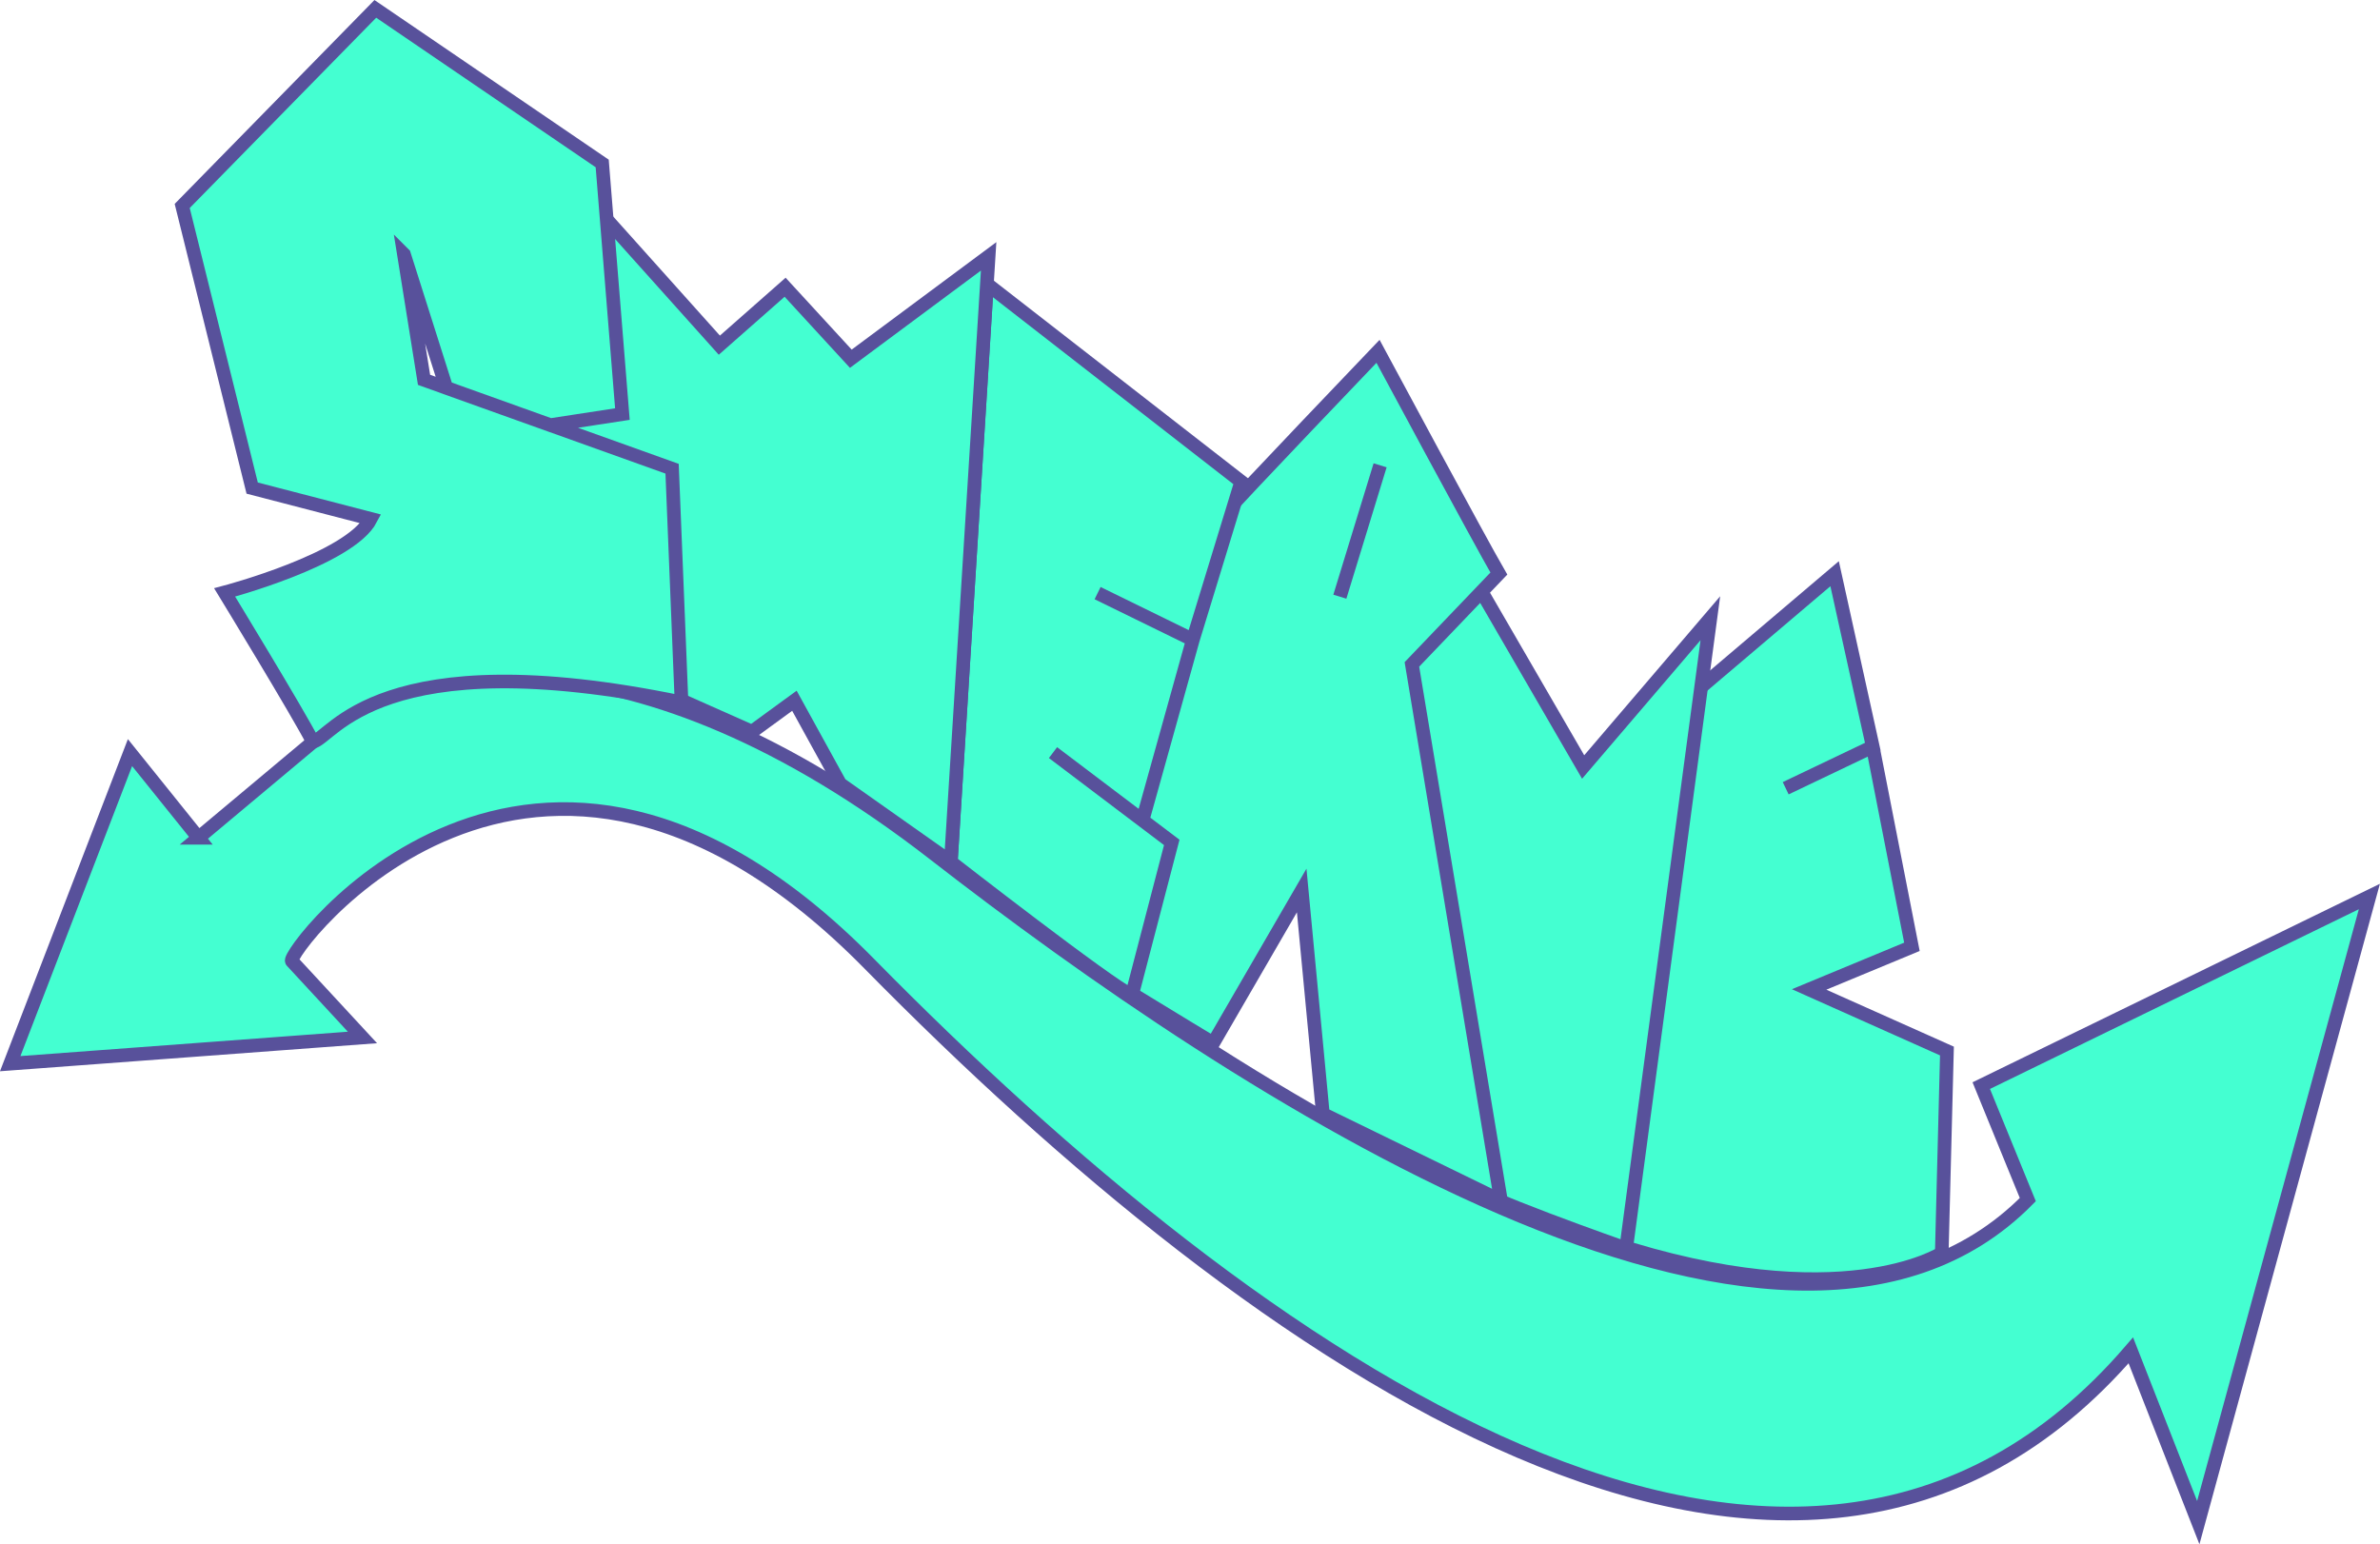 <?xml version="1.0" encoding="UTF-8"?>
<svg id="Layer_2" xmlns="http://www.w3.org/2000/svg" viewBox="0 0 340.52 220.97">
  <defs>
    <style>
      .cls-1 {
        fill: #44ffd1;
        stroke: #58519b;
        stroke-miterlimit: 10;
        stroke-width: 1.95px;
      }
    </style>
  </defs>
  <g id="Logo-Color">
    <path class="cls-1" d="M267.94,106.84l5.61,28.64-14.71,6.1,19.72,8.81-.74,28.92s-14.39,9.31-47.43-1.51,12.92-79.43,12.92-79.43l19.18-16.28,5.46,24.75-12.46,5.95"/>
    <path class="cls-1" d="M210.97,82.93l15.54,26.82,18.2-21.29-12.05,90.18s-22.19-7.75-23.69-9.66-10.67-80.94-10.67-80.94l12.67-5.11Z"/>
    <path class="cls-1" d="M175.46,73.22c1.6-1.94,21.7-22.95,21.7-22.95,0,0,14.78,27.5,17.29,31.8l-12.44,13,12.74,76.74-25.48-12.42-3.03-31.97-12.66,21.84s-21.82-13.09-21.82-13.76,23.7-62.28,23.7-62.28"/>
    <line class="cls-1" x1="191.7" y1="85.38" x2="197.46" y2="66.58"/>
    <path class="cls-1" d="M150.66,107.69l16.99,12.85-5.71,21.89c-3.11-1.35-25.9-19.09-25.9-19.09l5.17-82.71,36.38,28.29-6.92,22.62-13.63-6.67,13.63,6.67-7.2,25.83"/>
    <path class="cls-1" d="M28.4,119.88l-9.8-12.19L1.46,152.2l50.4-3.75-10.1-10.92c-1.15-.82,34.25-48.82,82.64.4,55.4,56.34,132.38,111.16,180.47,55.29h0s9.65,24.65,9.65,24.65l24.48-89.59-55.53,27.06,6.66,16.31h0c-35.19,35.67-113.39-15.99-156.46-49.45-43.08-33.46-75.69-28.21-88.89-16.04l-16.39,13.72Z"/>
    <polygon class="cls-1" points="85.87 30.36 102.92 49.39 112.33 41.1 121.73 51.33 141.45 36.68 136.04 123.34 120.21 112.17 113.66 100.27 107.59 104.7 77.94 91.52 71.52 30.36 85.87 30.36"/>
    <path class="cls-1" d="M57.79,36.38l2.88,17.97,35.49,12.72,1.35,33.43c-43.31-8.97-49.95,5.08-52.74,5.65-2.12-4.15-12.63-21.38-12.63-21.38,0,0,17.89-4.71,20.92-10.52l-16.98-4.41-10.01-40.37L53.7,1.27l32.46,22.12,2.89,35.86h0l-10.31,1.58-14.88-5.33-6.06-19.11h0Z"/>
  </g>
</svg>